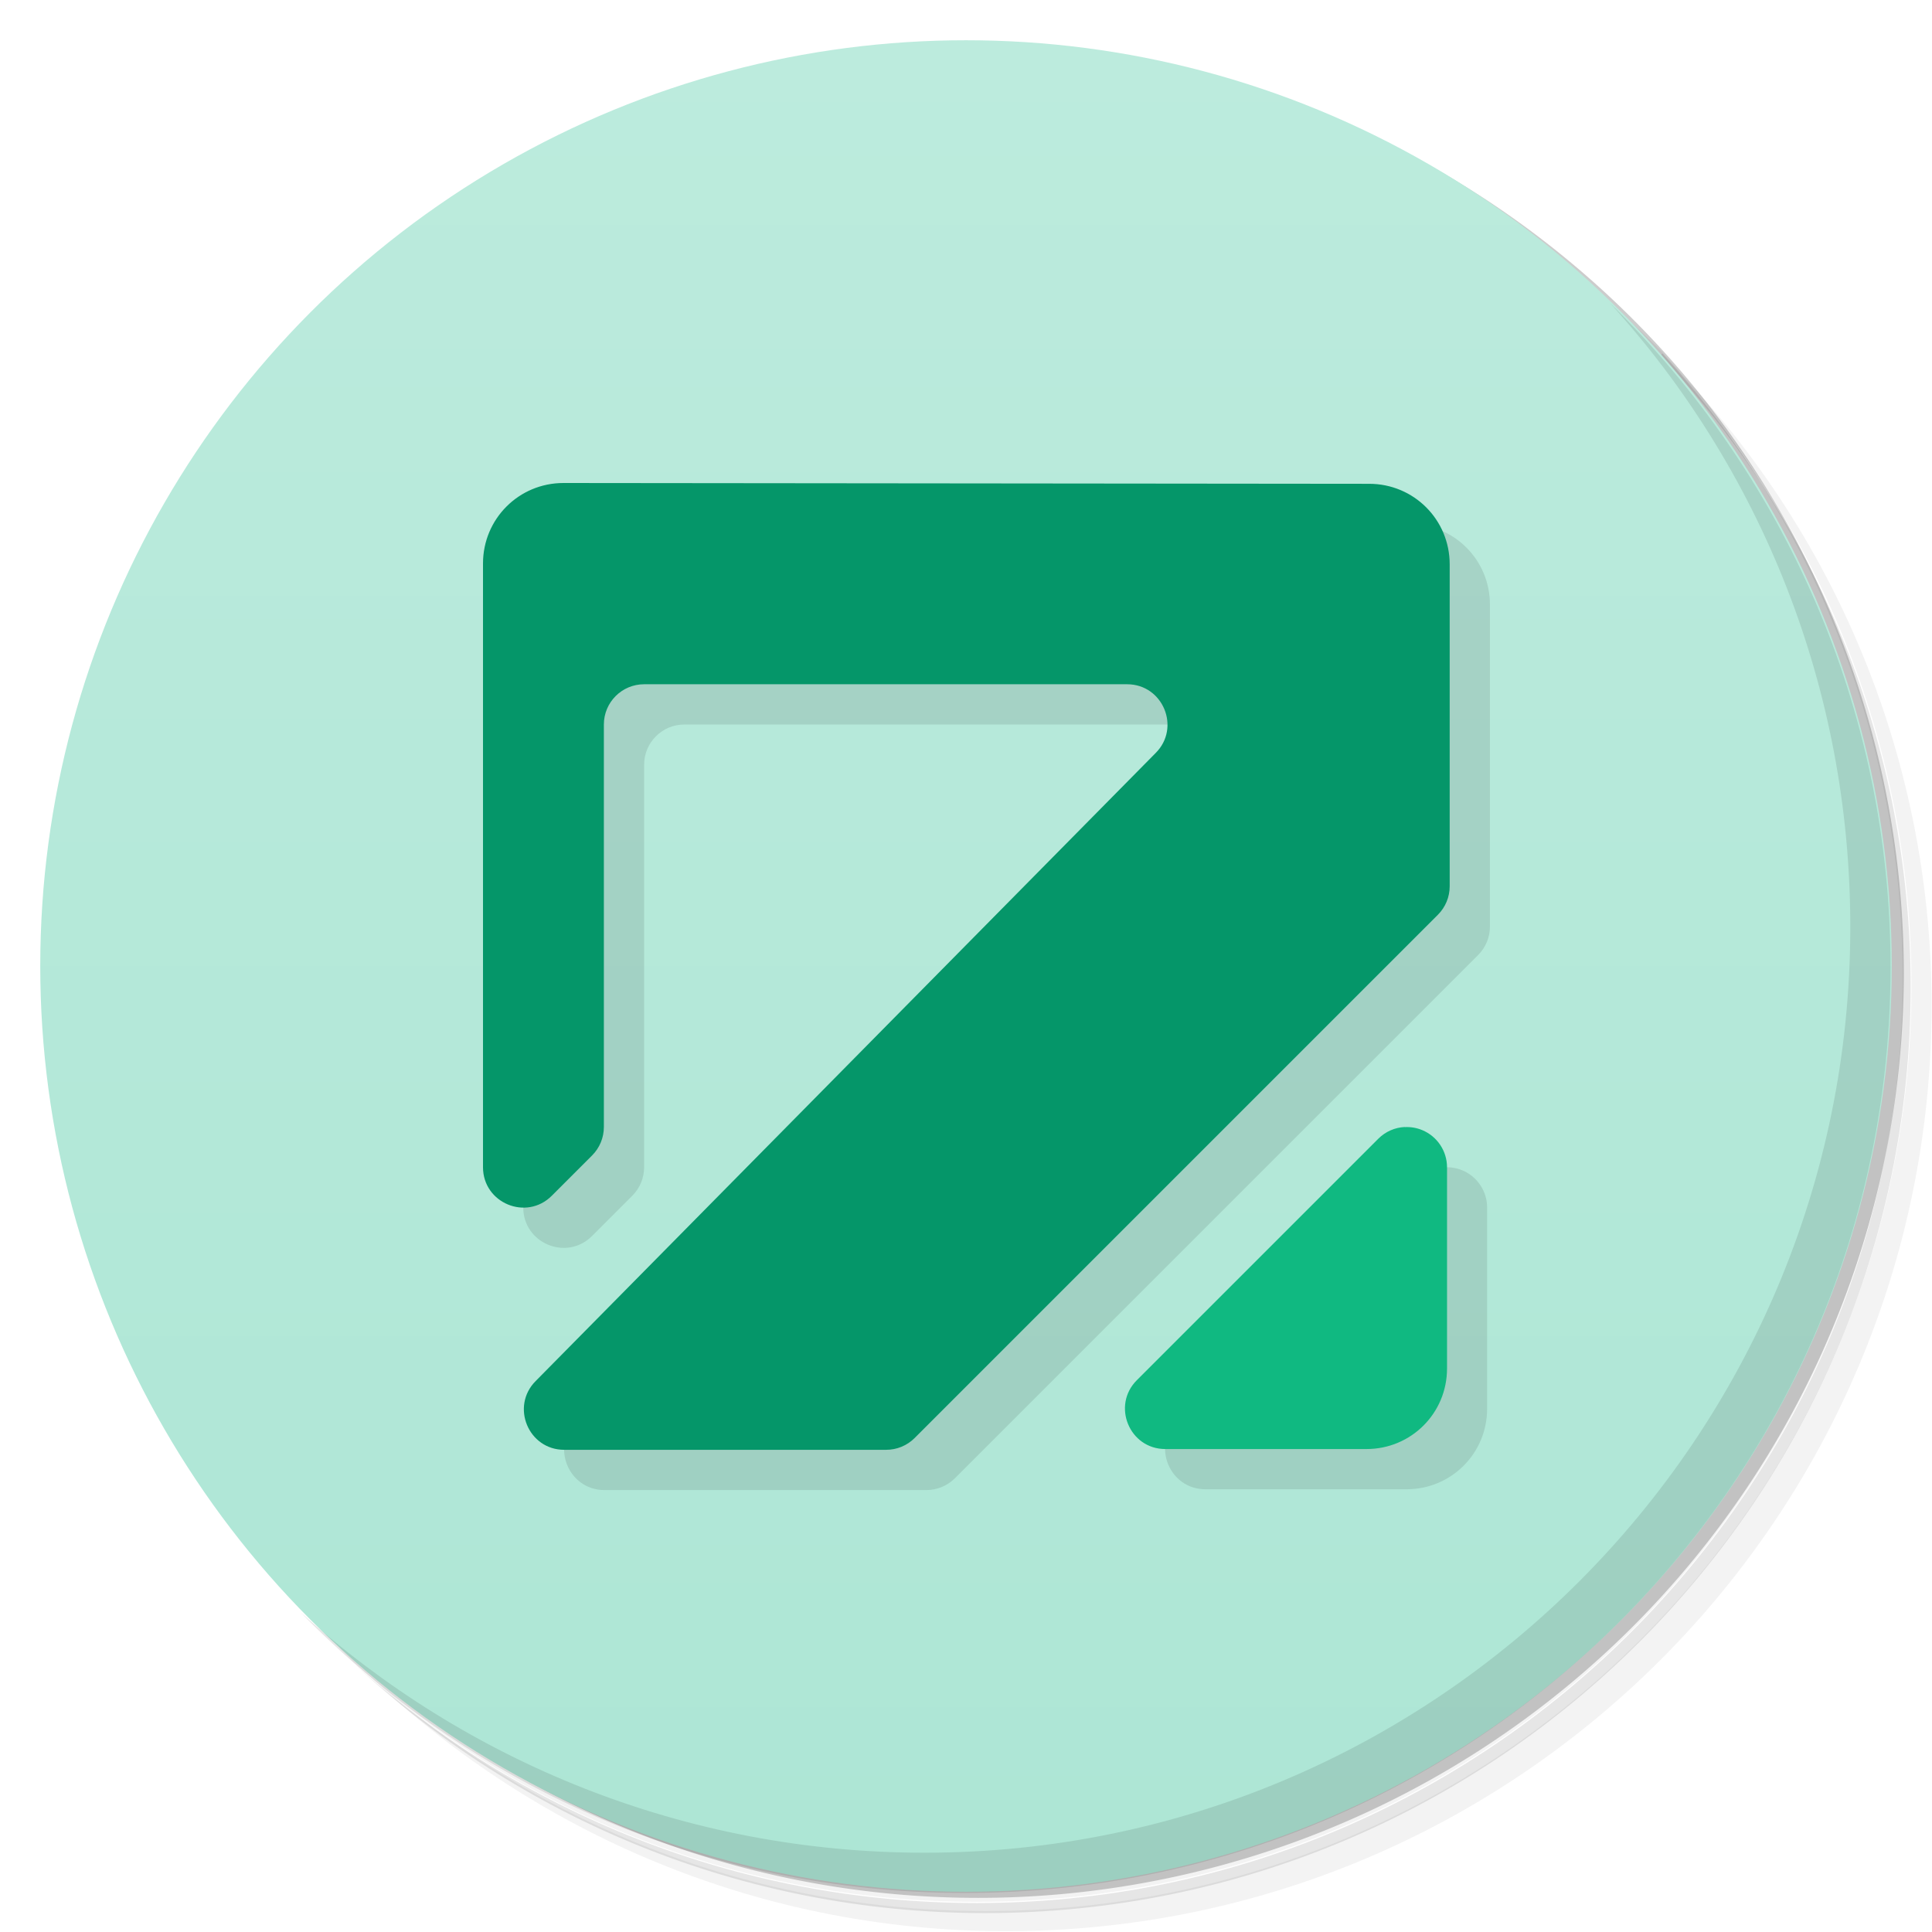 <svg version="1.1" viewBox="0 0 48 48" xmlns="http://www.w3.org/2000/svg">
 <defs>
  <linearGradient id="bg" x2="0" y1="1" y2="47" gradientUnits="userSpaceOnUse">
   <stop style="stop-color:#bcebdd" offset="0"/>
   <stop style="stop-color:#ade6d5" offset="1"/>
  </linearGradient>
 </defs>
 <path d="m36.3 5c5.86 4.06 9.69 10.8 9.69 18.5 0 12.4-10.1 22.5-22.5 22.5-7.67 0-14.4-3.83-18.5-9.69 1.04 1.82 2.31 3.5 3.78 4.97 4.08 3.71 9.51 5.97 15.5 5.97 12.7 0 23-10.3 23-23 0-5.95-2.26-11.4-5.97-15.5-1.47-1.48-3.15-2.74-4.97-3.78zm4.97 3.78c3.85 4.11 6.22 9.64 6.22 15.7 0 12.7-10.3 23-23 23-6.08 0-11.6-2.36-15.7-6.22 4.16 4.14 9.88 6.72 16.2 6.72 12.7 0 23-10.3 23-23 0-6.34-2.58-12.1-6.72-16.2z" style="opacity:.05"/>
 <path d="m41.3 8.78c3.71 4.08 5.97 9.51 5.97 15.5 0 12.7-10.3 23-23 23-5.95 0-11.4-2.26-15.5-5.97 4.11 3.85 9.64 6.22 15.7 6.22 12.7 0 23-10.3 23-23 0-6.08-2.36-11.6-6.22-15.7z" style="opacity:.1"/>
 <path d="m31.2 2.38c8.62 3.15 14.8 11.4 14.8 21.1 0 12.4-10.1 22.5-22.5 22.5-9.71 0-18-6.14-21.1-14.8a23 23 0 0 0 44.9-7 23 23 0 0 0-16-21.9z" style="opacity:.2"/>
 <circle cx="24" cy="24" r="23" style="fill:url(#bg)"/>
 <path d="m40 7.53c3.71 4.08 5.97 9.51 5.97 15.5 0 12.7-10.3 23-23 23-5.95 0-11.4-2.26-15.5-5.97 4.18 4.29 10 6.97 16.5 6.97 12.7 0 23-10.3 23-23 0-6.46-2.68-12.3-6.97-16.5z" style="opacity:.1"/>
 <path d="m13 13v17c3.51e-4 0.891 1.08 1.34 1.71 0.707l1-1c0.188-0.188 0.293-0.442 0.293-0.707v-10c5.5e-5 -0.552 0.448-1 1-1h12c0.891 3.5e-4 1.34 1.08 0.707 1.71l-15.4 15.6c-0.63 0.63-0.184 1.71 0.707 1.71h8c0.265-5e-5 0.52-0.105 0.707-0.293l13-13c0.188-0.188 0.293-0.442 0.293-0.707v-8c0-1.11-0.892-2-2-2zm22.9 16c-2.5 1.51-4.56 4.19-6.66 6.29-0.63 0.63-0.184 1.71 0.707 1.71h5c1.11 0 2-0.892 2-2v-5c-2.6e-5 -0.404-0.244-0.769-0.617-0.924-0.14-0.058-0.288-0.082-0.434-0.074z" style="opacity:.1"/>
 <path d="m34.9 28c-0.242 0.012-0.477 0.112-0.656 0.291l-6 6c-0.63 0.63-0.184 1.71 0.707 1.71h5c1.11 0 2-0.892 2-2v-5c-2.6e-5 -0.404-0.244-0.769-0.617-0.924-0.14-0.058-0.288-0.082-0.434-0.074z" style="fill:#10b981"/>
 <path d="m14 12c-1.11 0-2 0.892-2 2v15c3.51e-4 0.891 1.08 1.34 1.71 0.707l1-1c0.188-0.188 0.293-0.442 0.293-0.707v-10c5.5e-5 -0.552 0.448-1 1-1h12c0.891 3.5e-4 1.34 1.08 0.707 1.71l-15.4 15.6c-0.63 0.63-0.184 1.71 0.707 1.71h8c0.265-5e-5 0.52-0.105 0.707-0.293l13-13c0.188-0.188 0.293-0.442 0.293-0.707v-8c0-1.11-0.892-2-2-2z" style="fill:#059669"/>
</svg>

